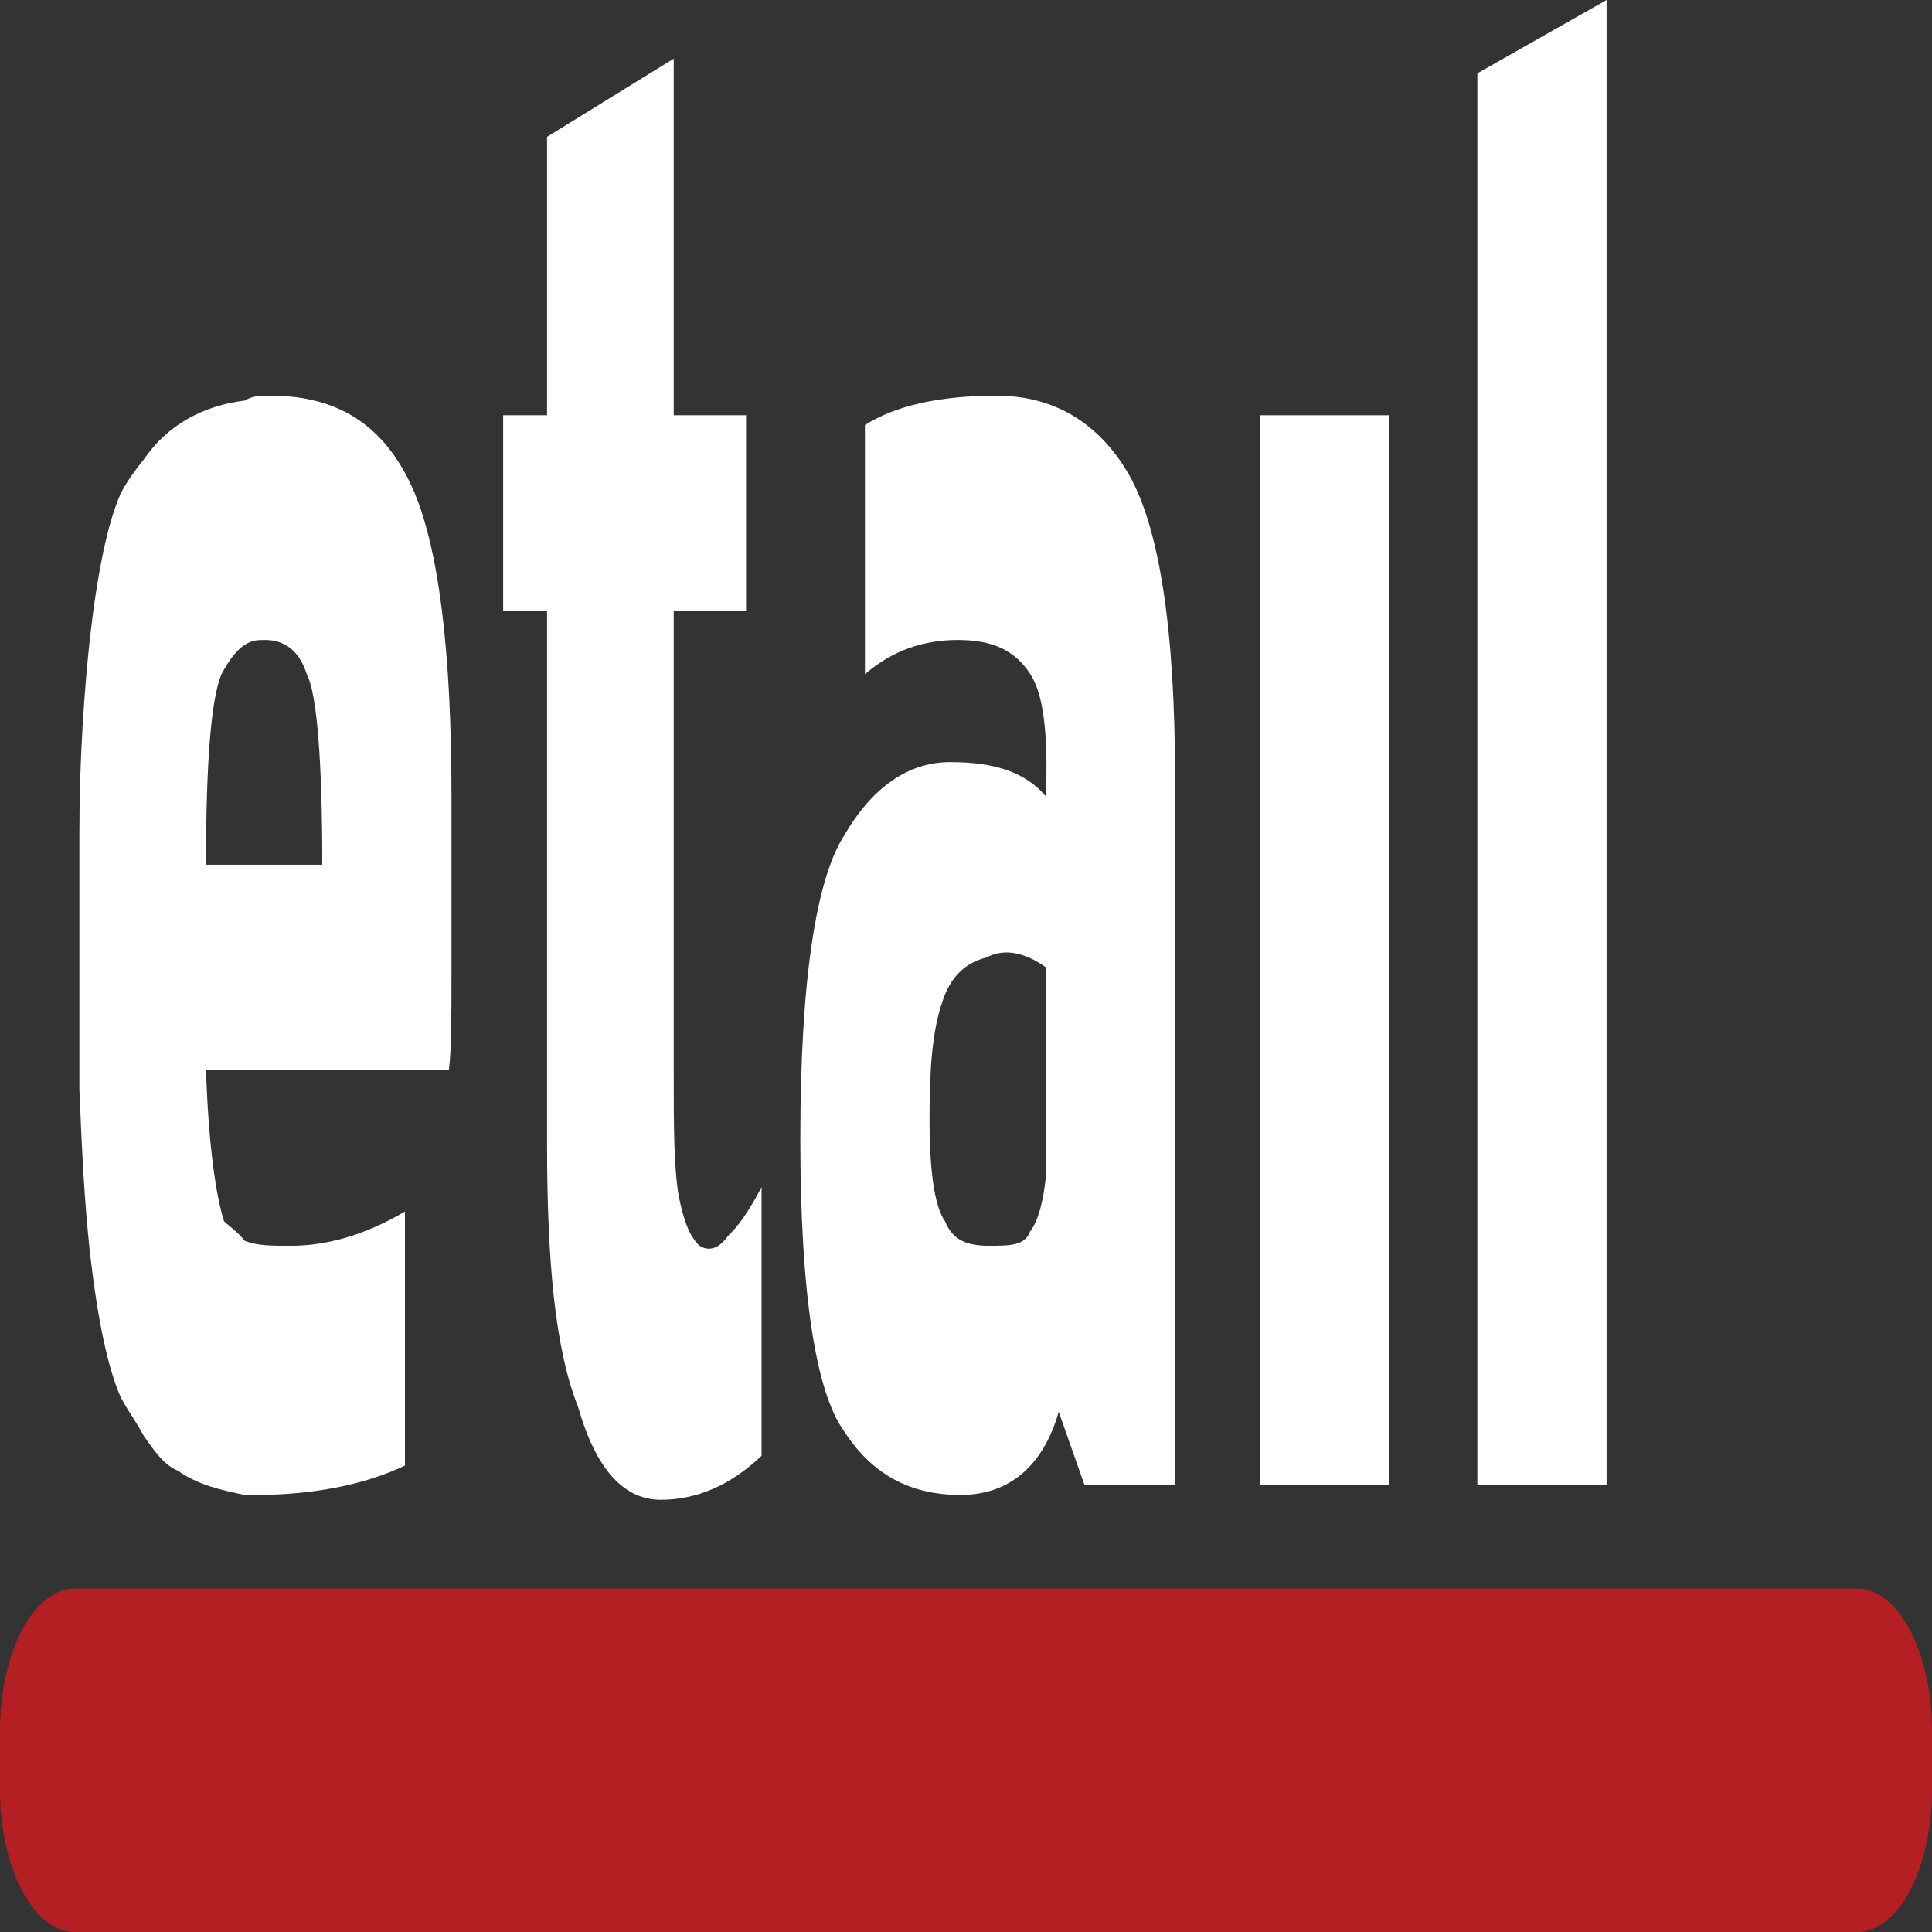 <svg width="32" height="32" viewBox="0 0 32 32" fill="none" xmlns="http://www.w3.org/2000/svg">
    <rect x="0" y="0" width="32" height="32" fill="#333333" stroke="none"/>
    <path
        d="M0 28.673C0 27.37 0.553 26.313 1.235 26.313H16H30.765C31.447 26.313 32 27.37 32 28.673V29.64C32 30.943 31.447 32 30.765 32H1.235C0.553 32 0 30.943 0 29.64V28.673Z"
        fill="#B31F23" />
    <path d="M26.61 0L24.47 1.214V24.599H26.61V0Z" fill="white" />
    <path
        d="M16.509 6.554C15.567 6.554 14.839 6.716 14.326 7.04V11.166C14.797 10.762 15.31 10.6 15.867 10.6C16.423 10.6 16.808 10.762 17.065 11.166C17.279 11.49 17.365 12.137 17.322 13.189C16.98 12.785 16.466 12.623 15.738 12.623C15.053 12.623 14.454 13.027 13.983 13.837C13.513 14.565 13.256 16.264 13.256 18.854C13.256 21.443 13.513 23.061 13.983 23.709C14.454 24.437 15.096 24.761 15.909 24.761C16.723 24.761 17.279 24.275 17.536 23.385L17.964 24.599H19.462V12.866C19.462 10.438 19.205 8.739 18.692 7.849C18.221 7.04 17.493 6.554 16.509 6.554ZM15.396 18.53C15.396 17.721 15.439 17.073 15.61 16.588C15.738 16.183 15.995 15.941 16.337 15.86C16.637 15.698 16.98 15.779 17.322 16.021V19.501C17.279 19.905 17.194 20.229 17.065 20.391C16.98 20.634 16.723 20.634 16.38 20.634C16.038 20.634 15.781 20.553 15.653 20.229C15.482 19.986 15.396 19.42 15.396 18.53Z"
        fill="white" />
    <path d="M20.874 6.878V24.599H23.014V6.878H20.874Z" fill="white" />
    <path
        d="M9.061 2.266V6.878H8.334V10.115H9.061V18.935C9.061 20.877 9.19 22.333 9.575 23.304C9.875 24.356 10.345 24.841 10.945 24.841C11.544 24.841 12.1 24.599 12.614 24.113V19.663C12.4 20.067 12.229 20.31 12.057 20.472C11.886 20.715 11.715 20.715 11.587 20.634C11.415 20.472 11.33 20.229 11.244 19.825C11.159 19.339 11.159 18.611 11.159 17.802V10.115H12.357V6.878H11.159V0.971L9.061 2.266Z"
        fill="white" />
    <path
        d="M1.999 8.173C1.785 8.658 1.614 9.467 1.486 10.6C1.4 11.409 1.315 12.542 1.315 13.756V17.478C1.315 17.64 1.315 17.883 1.315 18.044C1.357 19.096 1.4 19.905 1.486 20.715C1.614 21.847 1.785 22.657 1.999 23.142C2.128 23.385 2.256 23.547 2.385 23.789C2.556 24.032 2.727 24.275 2.941 24.356C3.283 24.599 3.669 24.68 4.054 24.761C4.097 24.761 4.139 24.761 4.225 24.761C5.167 24.761 6.023 24.599 6.707 24.275V20.067C6.023 20.472 5.381 20.634 4.824 20.634C4.482 20.634 4.268 20.634 4.054 20.553C3.925 20.391 3.797 20.31 3.711 20.229C3.583 19.825 3.455 19.015 3.412 17.721H7.435C7.478 17.397 7.478 16.831 7.478 16.102C7.478 15.374 7.478 14.403 7.478 13.189C7.478 10.762 7.264 9.063 6.836 8.092C6.365 7.04 5.595 6.554 4.482 6.554C4.311 6.554 4.182 6.554 4.054 6.635C3.369 6.716 2.77 7.04 2.385 7.606C2.256 7.768 2.128 7.93 1.999 8.173ZM4.054 10.681C4.182 10.6 4.268 10.6 4.396 10.6C4.696 10.6 4.953 10.762 5.081 11.166C5.252 11.49 5.338 12.623 5.338 14.322H3.412C3.412 12.623 3.497 11.571 3.669 11.166C3.797 10.924 3.925 10.762 4.054 10.681Z"
        fill="white" />
</svg>